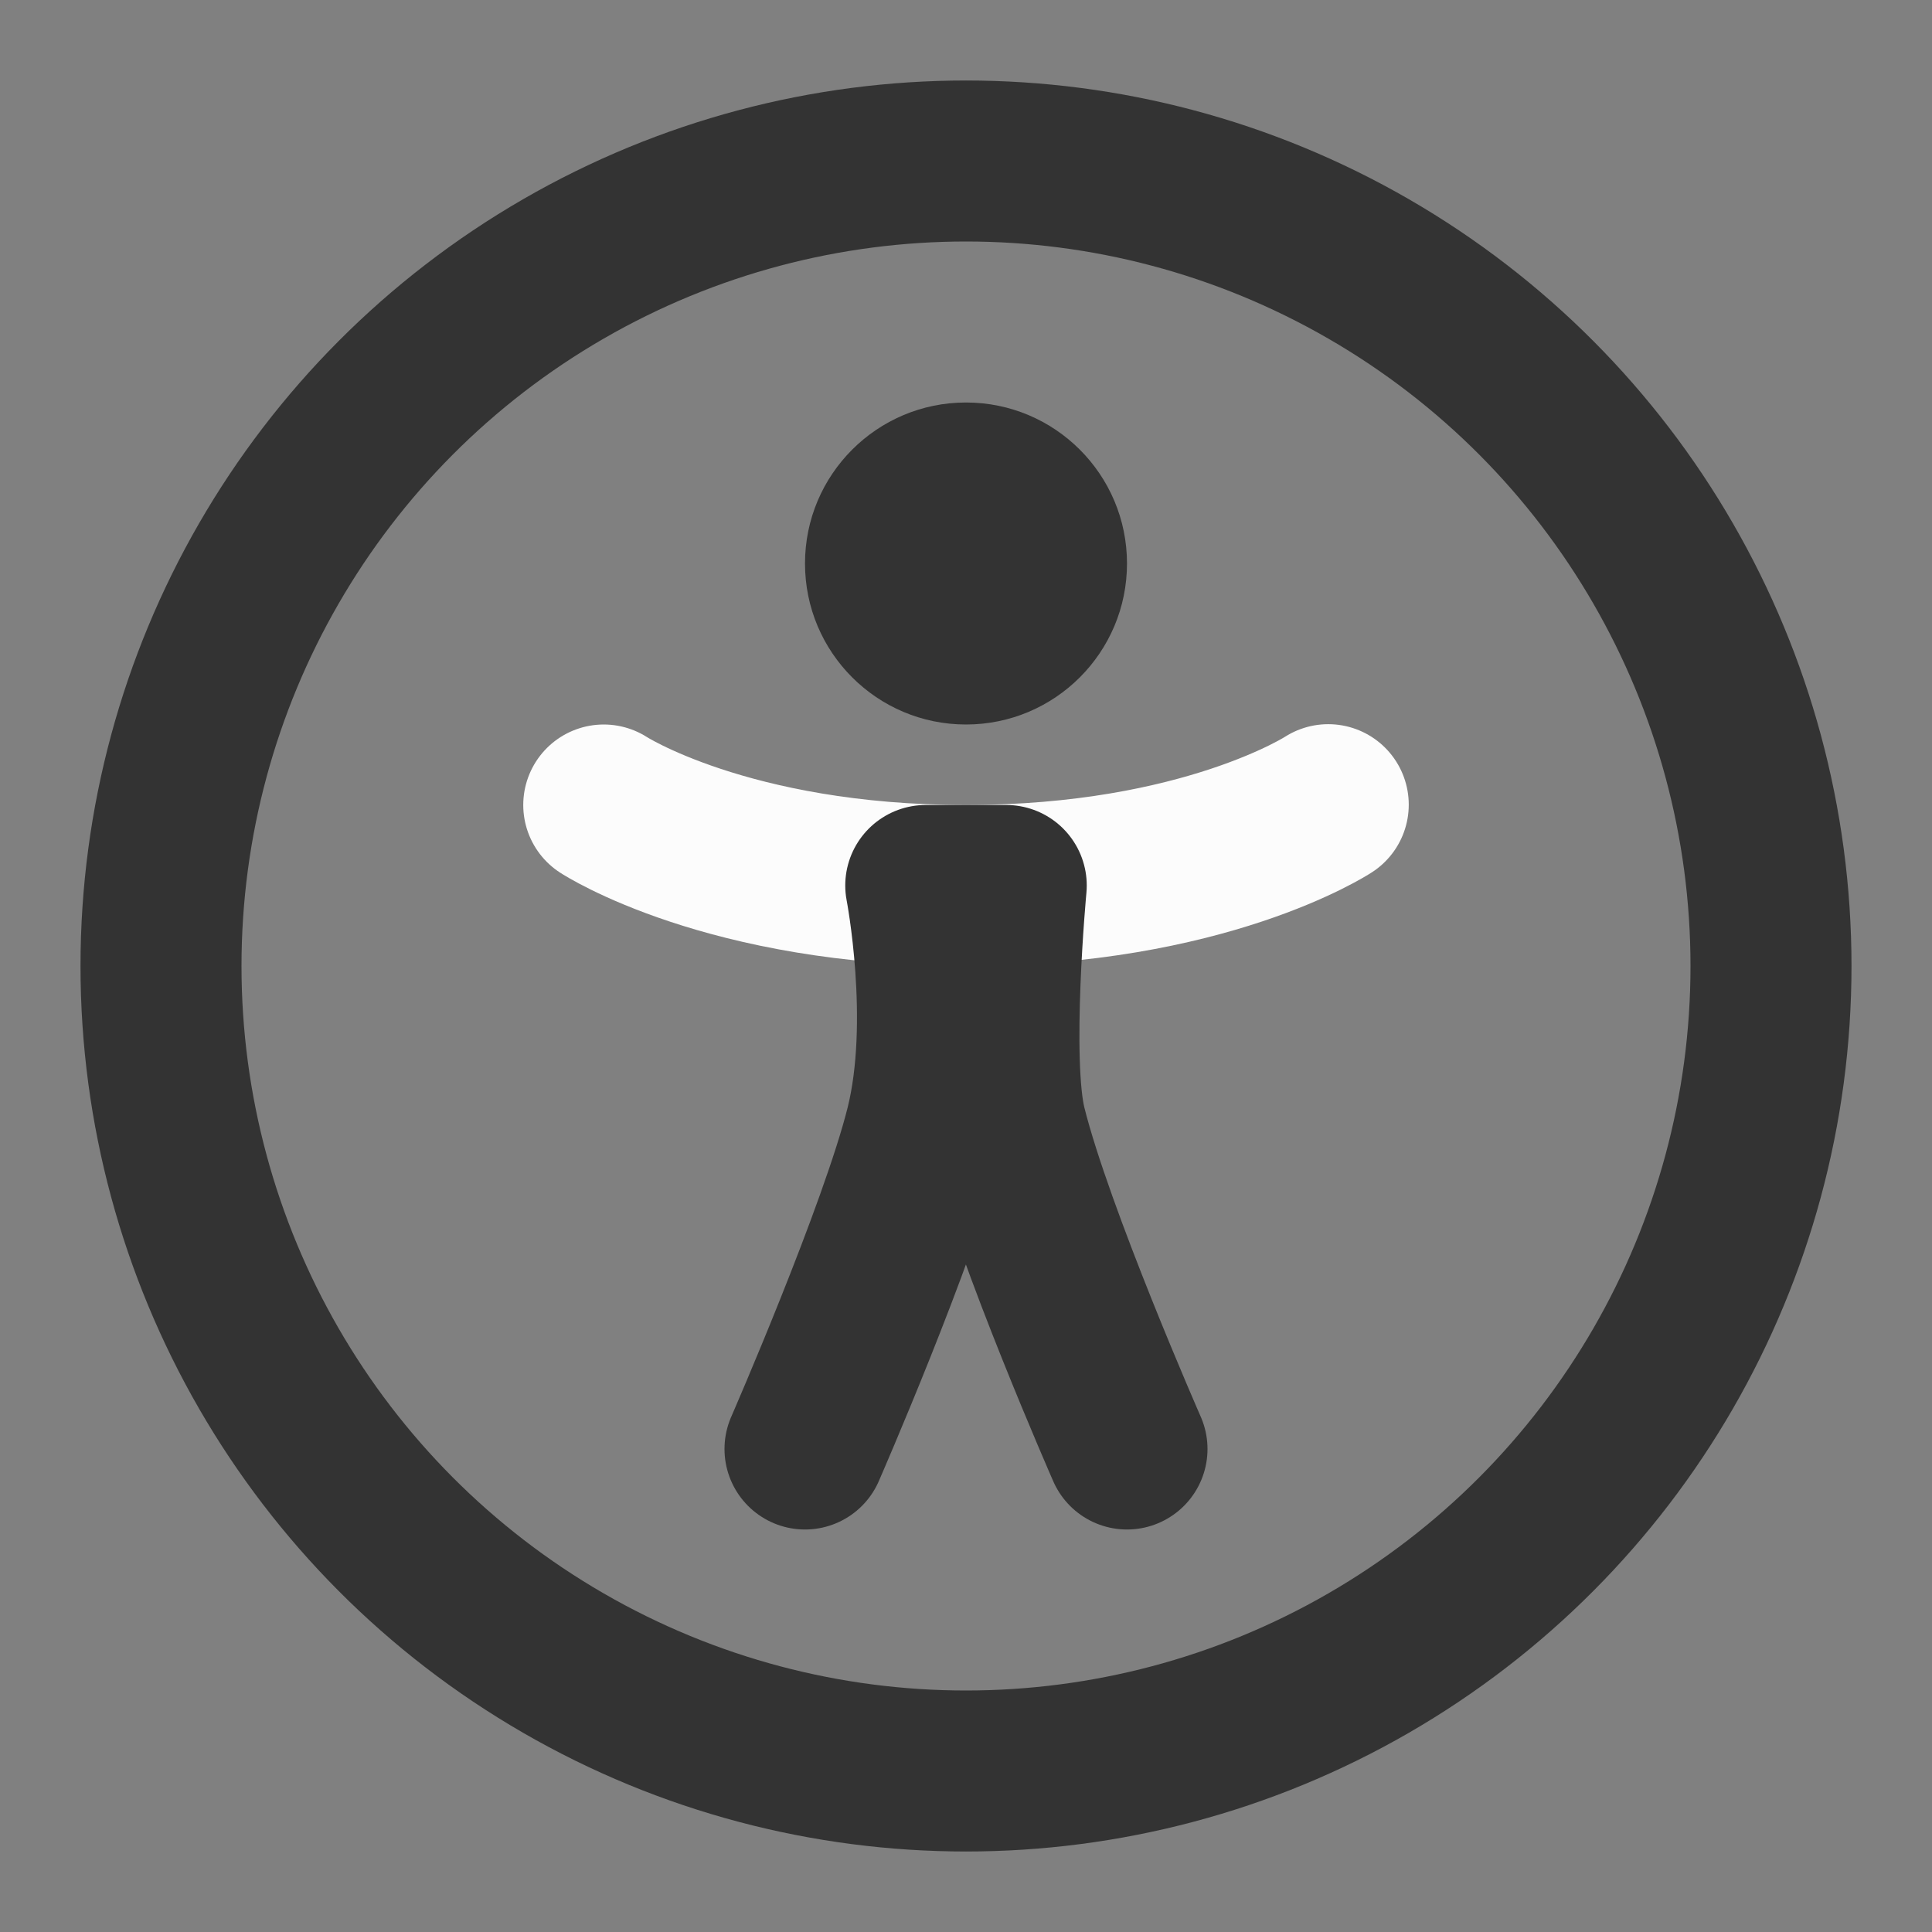 <?xml version="1.0" encoding="UTF-8"?>
<svg width="24px" height="24px" viewBox="0 0 24 24" version="1.1" xmlns="http://www.w3.org/2000/svg" xmlns:xlink="http://www.w3.org/1999/xlink">
    <rect x="0" y="0" width="24" height="24" fill="#808080" stroke="none"/>
    <!-- Generator: Sketch 44.1 (41455) - http://www.bohemiancoding.com/sketch -->
    <title>accessibility</title>
    <desc>Created with Sketch.</desc>
    <defs></defs>
    <g id="Page-1" stroke="none" stroke-width="1" fill="none" fill-rule="evenodd">
        <g id="Artboard-4" transform="translate(-92, -907)">
            <g id="362" transform="translate(92, 907)">
                <circle id="Circle" stroke="#333333" stroke-width="2" cx="12" cy="12" r="10"></circle>
                <circle id="Head" fill="#333333" cx="12" cy="7" r="2"></circle>
                <path d="M7.5,10 C7.5,10 9.034,11 12,11 C14.966,11 16.5,9.996 16.5,9.996" id="Arms" stroke=" #fcfcfc" stroke-width="2" stroke-linecap="round"></path>
                <path d="M10,18 C10,18 11.172,15.314 11.5,14 C11.828,12.686 11.5,11 11.5,11 L12.5,11 C12.5,11 12.295,13.18 12.5,14 C12.839,15.357 14,18 14,18" id="Legs" stroke="#333333" stroke-width="2" stroke-linecap="round" stroke-linejoin="round"></path>
            </g>
        </g>
    </g>
</svg>